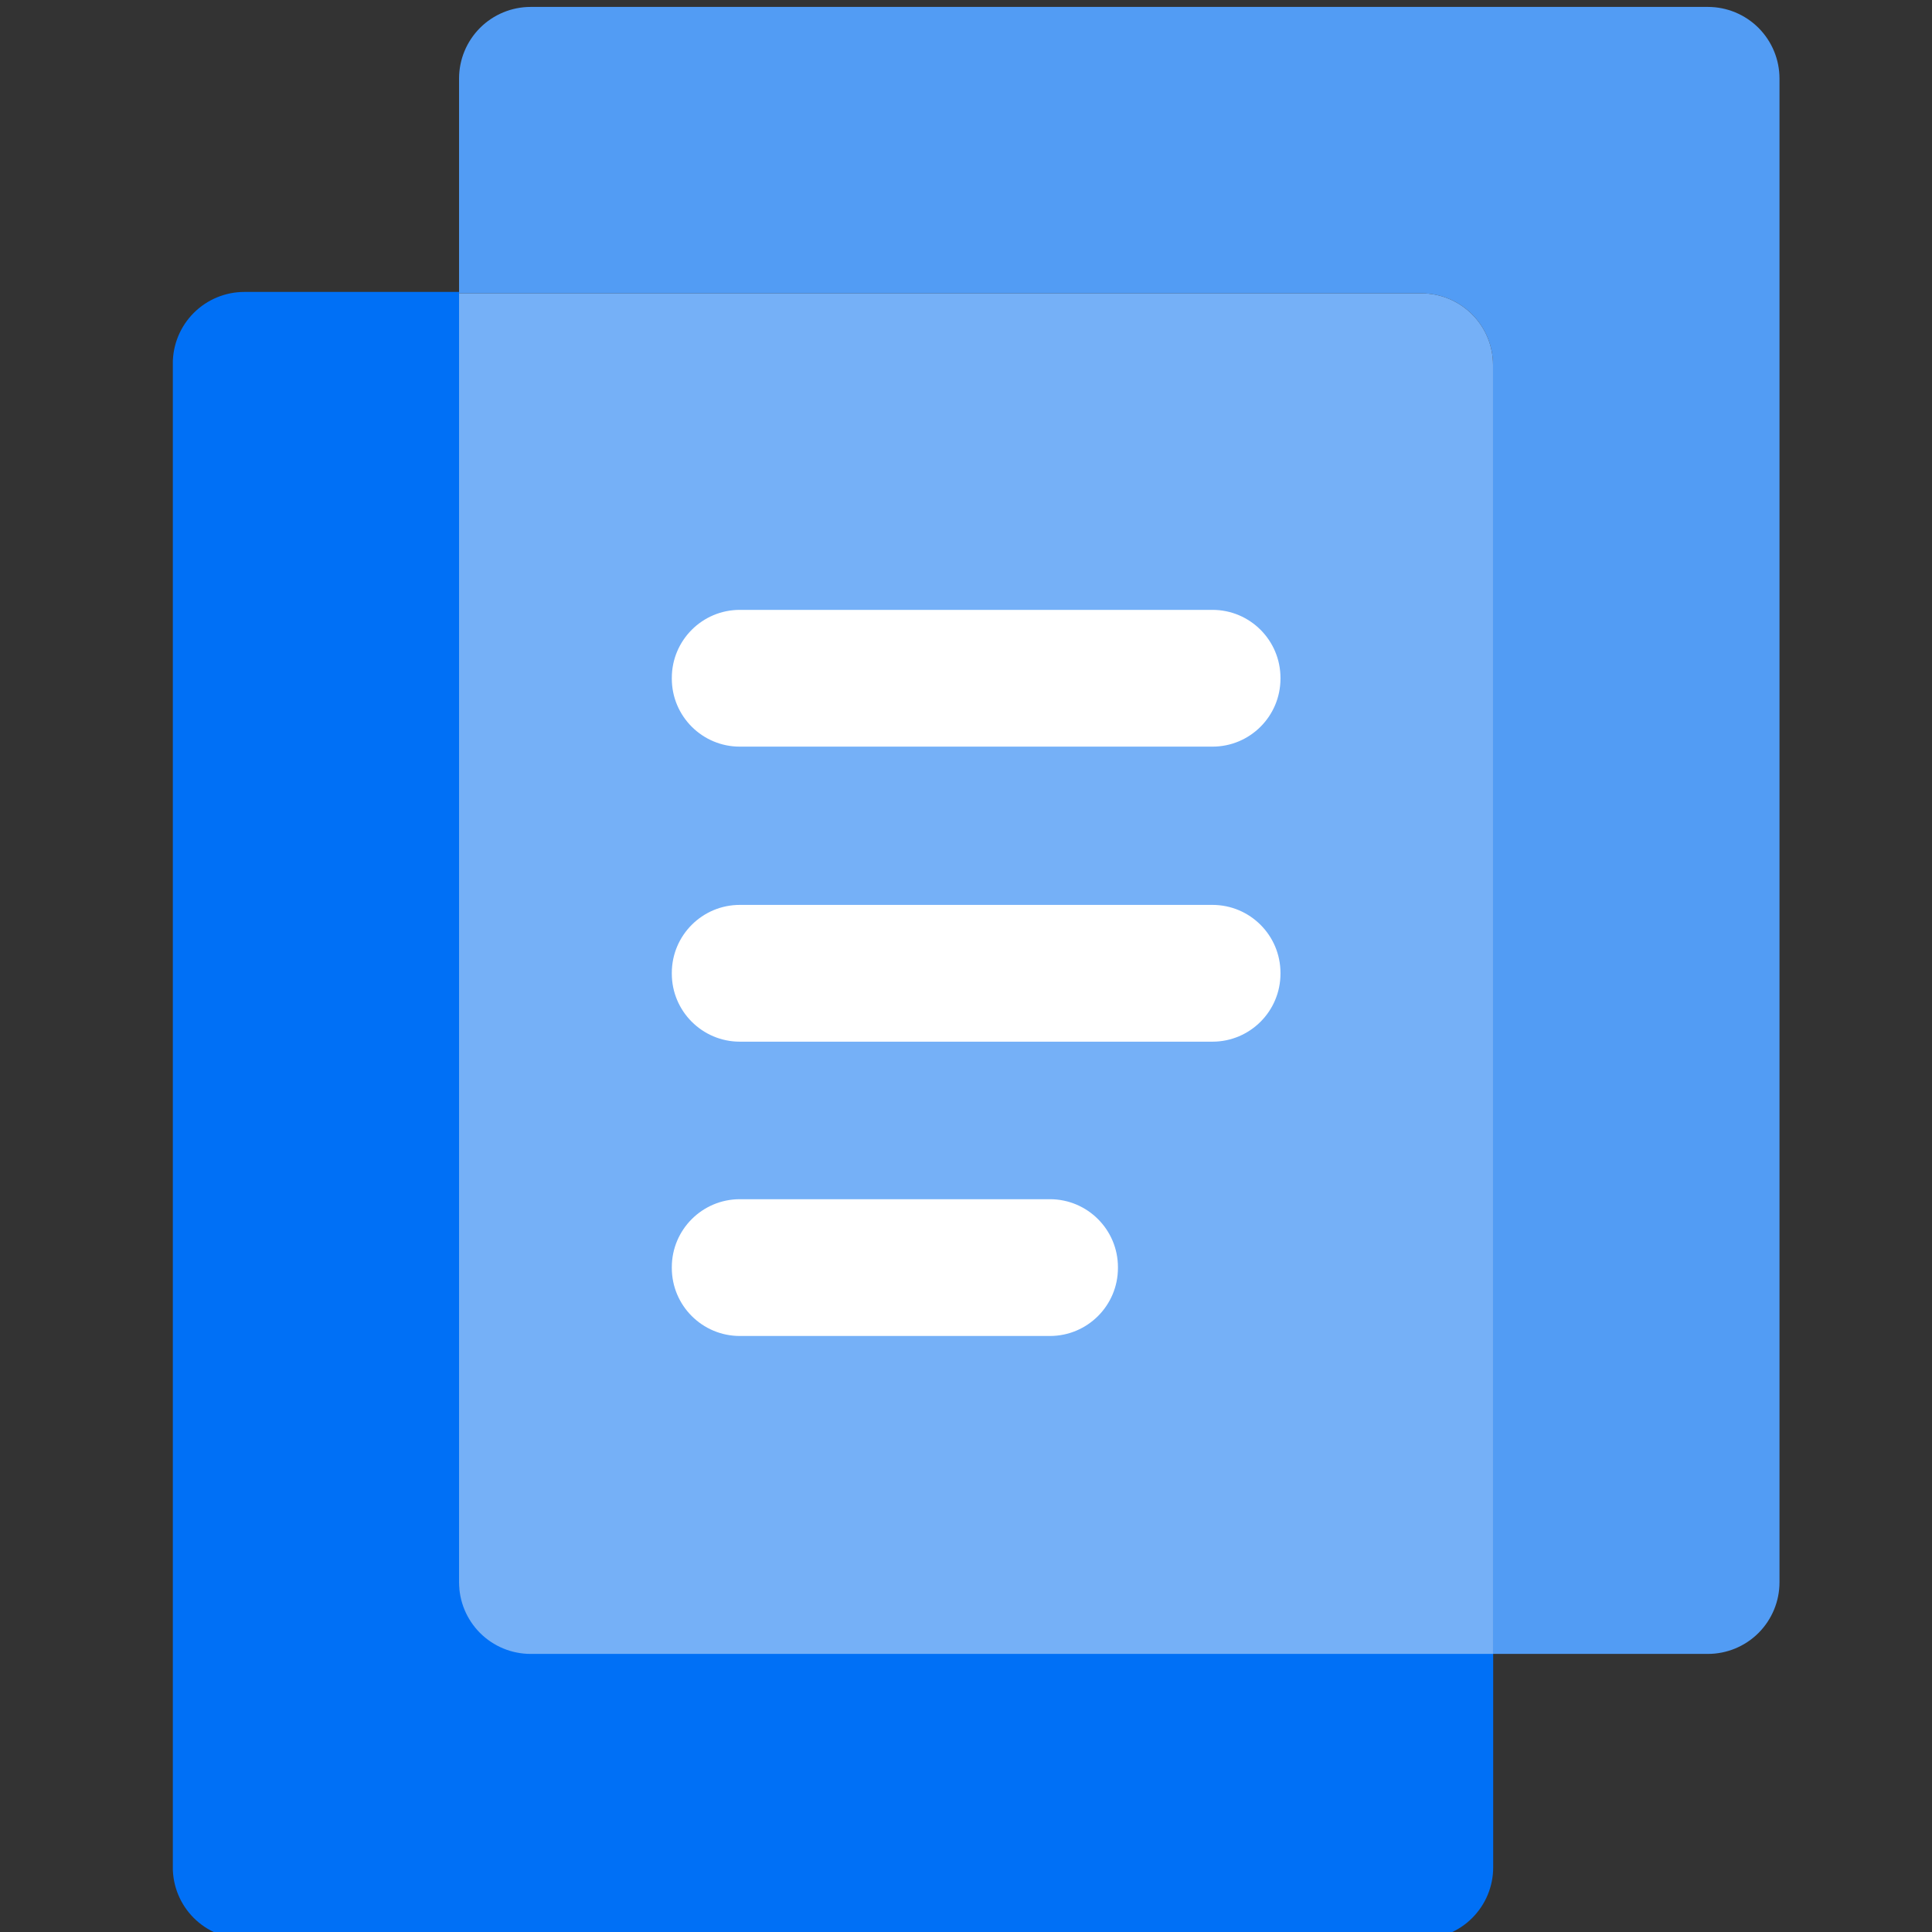 <svg width="48" height="48" viewBox="0 0 48 48" fill="none" xmlns="http://www.w3.org/2000/svg">
<rect x="0" y="0" width="48" height="48" fill="#333333" stroke="none"/>
<g clip-path="url(#clip0_75_855)">
<g clip-path="url(#clip1_75_855)">
<path d="M11.409 39.277V7.253H6.072C5.6 7.253 5.148 7.44 4.814 7.774C4.48 8.108 4.293 8.56 4.293 9.032V46.393C4.293 46.865 4.48 47.317 4.814 47.651C5.148 47.985 5.6 48.172 6.072 48.172H35.319C35.791 48.172 36.244 47.985 36.577 47.651C36.911 47.317 37.098 46.865 37.098 46.393V41.056H13.188C12.716 41.056 12.264 40.868 11.93 40.535C11.597 40.201 11.409 39.748 11.409 39.277Z" fill="#0070F6"/>
<path d="M42.432 0.172H13.184C12.713 0.172 12.26 0.359 11.926 0.693C11.593 1.027 11.405 1.479 11.405 1.951V7.288H35.315C35.787 7.288 36.24 7.476 36.573 7.809C36.907 8.143 37.094 8.596 37.094 9.067V41.091H42.432C42.903 41.091 43.356 40.904 43.69 40.57C44.023 40.236 44.211 39.784 44.211 39.312V1.951C44.211 1.479 44.023 1.027 43.69 0.693C43.356 0.359 42.903 0.172 42.432 0.172Z" fill="#529CF4"/>
<path d="M35.315 7.288H11.405V39.312C11.405 39.784 11.593 40.236 11.926 40.57C12.26 40.904 12.713 41.091 13.184 41.091H37.094V9.067C37.094 8.595 36.907 8.143 36.573 7.809C36.24 7.476 35.787 7.288 35.315 7.288Z" fill="#75B0F7"/>
<path d="M30.123 15.152H18.381C17.448 15.152 16.691 15.909 16.691 16.843V16.86C16.691 17.794 17.448 18.55 18.381 18.55H30.123C31.056 18.55 31.813 17.794 31.813 16.86V16.843C31.813 15.909 31.056 15.152 30.123 15.152Z" fill="white"/>
<path d="M30.123 22.482H18.381C17.448 22.482 16.691 23.239 16.691 24.172V24.19C16.691 25.123 17.448 25.88 18.381 25.88H30.123C31.056 25.88 31.813 25.123 31.813 24.19V24.172C31.813 23.239 31.056 22.482 30.123 22.482Z" fill="white"/>
<path d="M26.085 29.794H18.381C17.448 29.794 16.691 30.551 16.691 31.484V31.502C16.691 32.435 17.448 33.192 18.381 33.192H26.085C27.018 33.192 27.775 32.435 27.775 31.502V31.484C27.775 30.551 27.018 29.794 26.085 29.794Z" fill="white"/>
</g>
</g>
<defs>
<clipPath id="clip0_75_855">
<rect width="48" height="48" fill="white"/>
</clipPath>
<clipPath id="clip1_75_855">
<rect width="39.921" height="48" fill="white" transform="translate(4.294 0.172)"/>
</clipPath>
</defs>
</svg>
